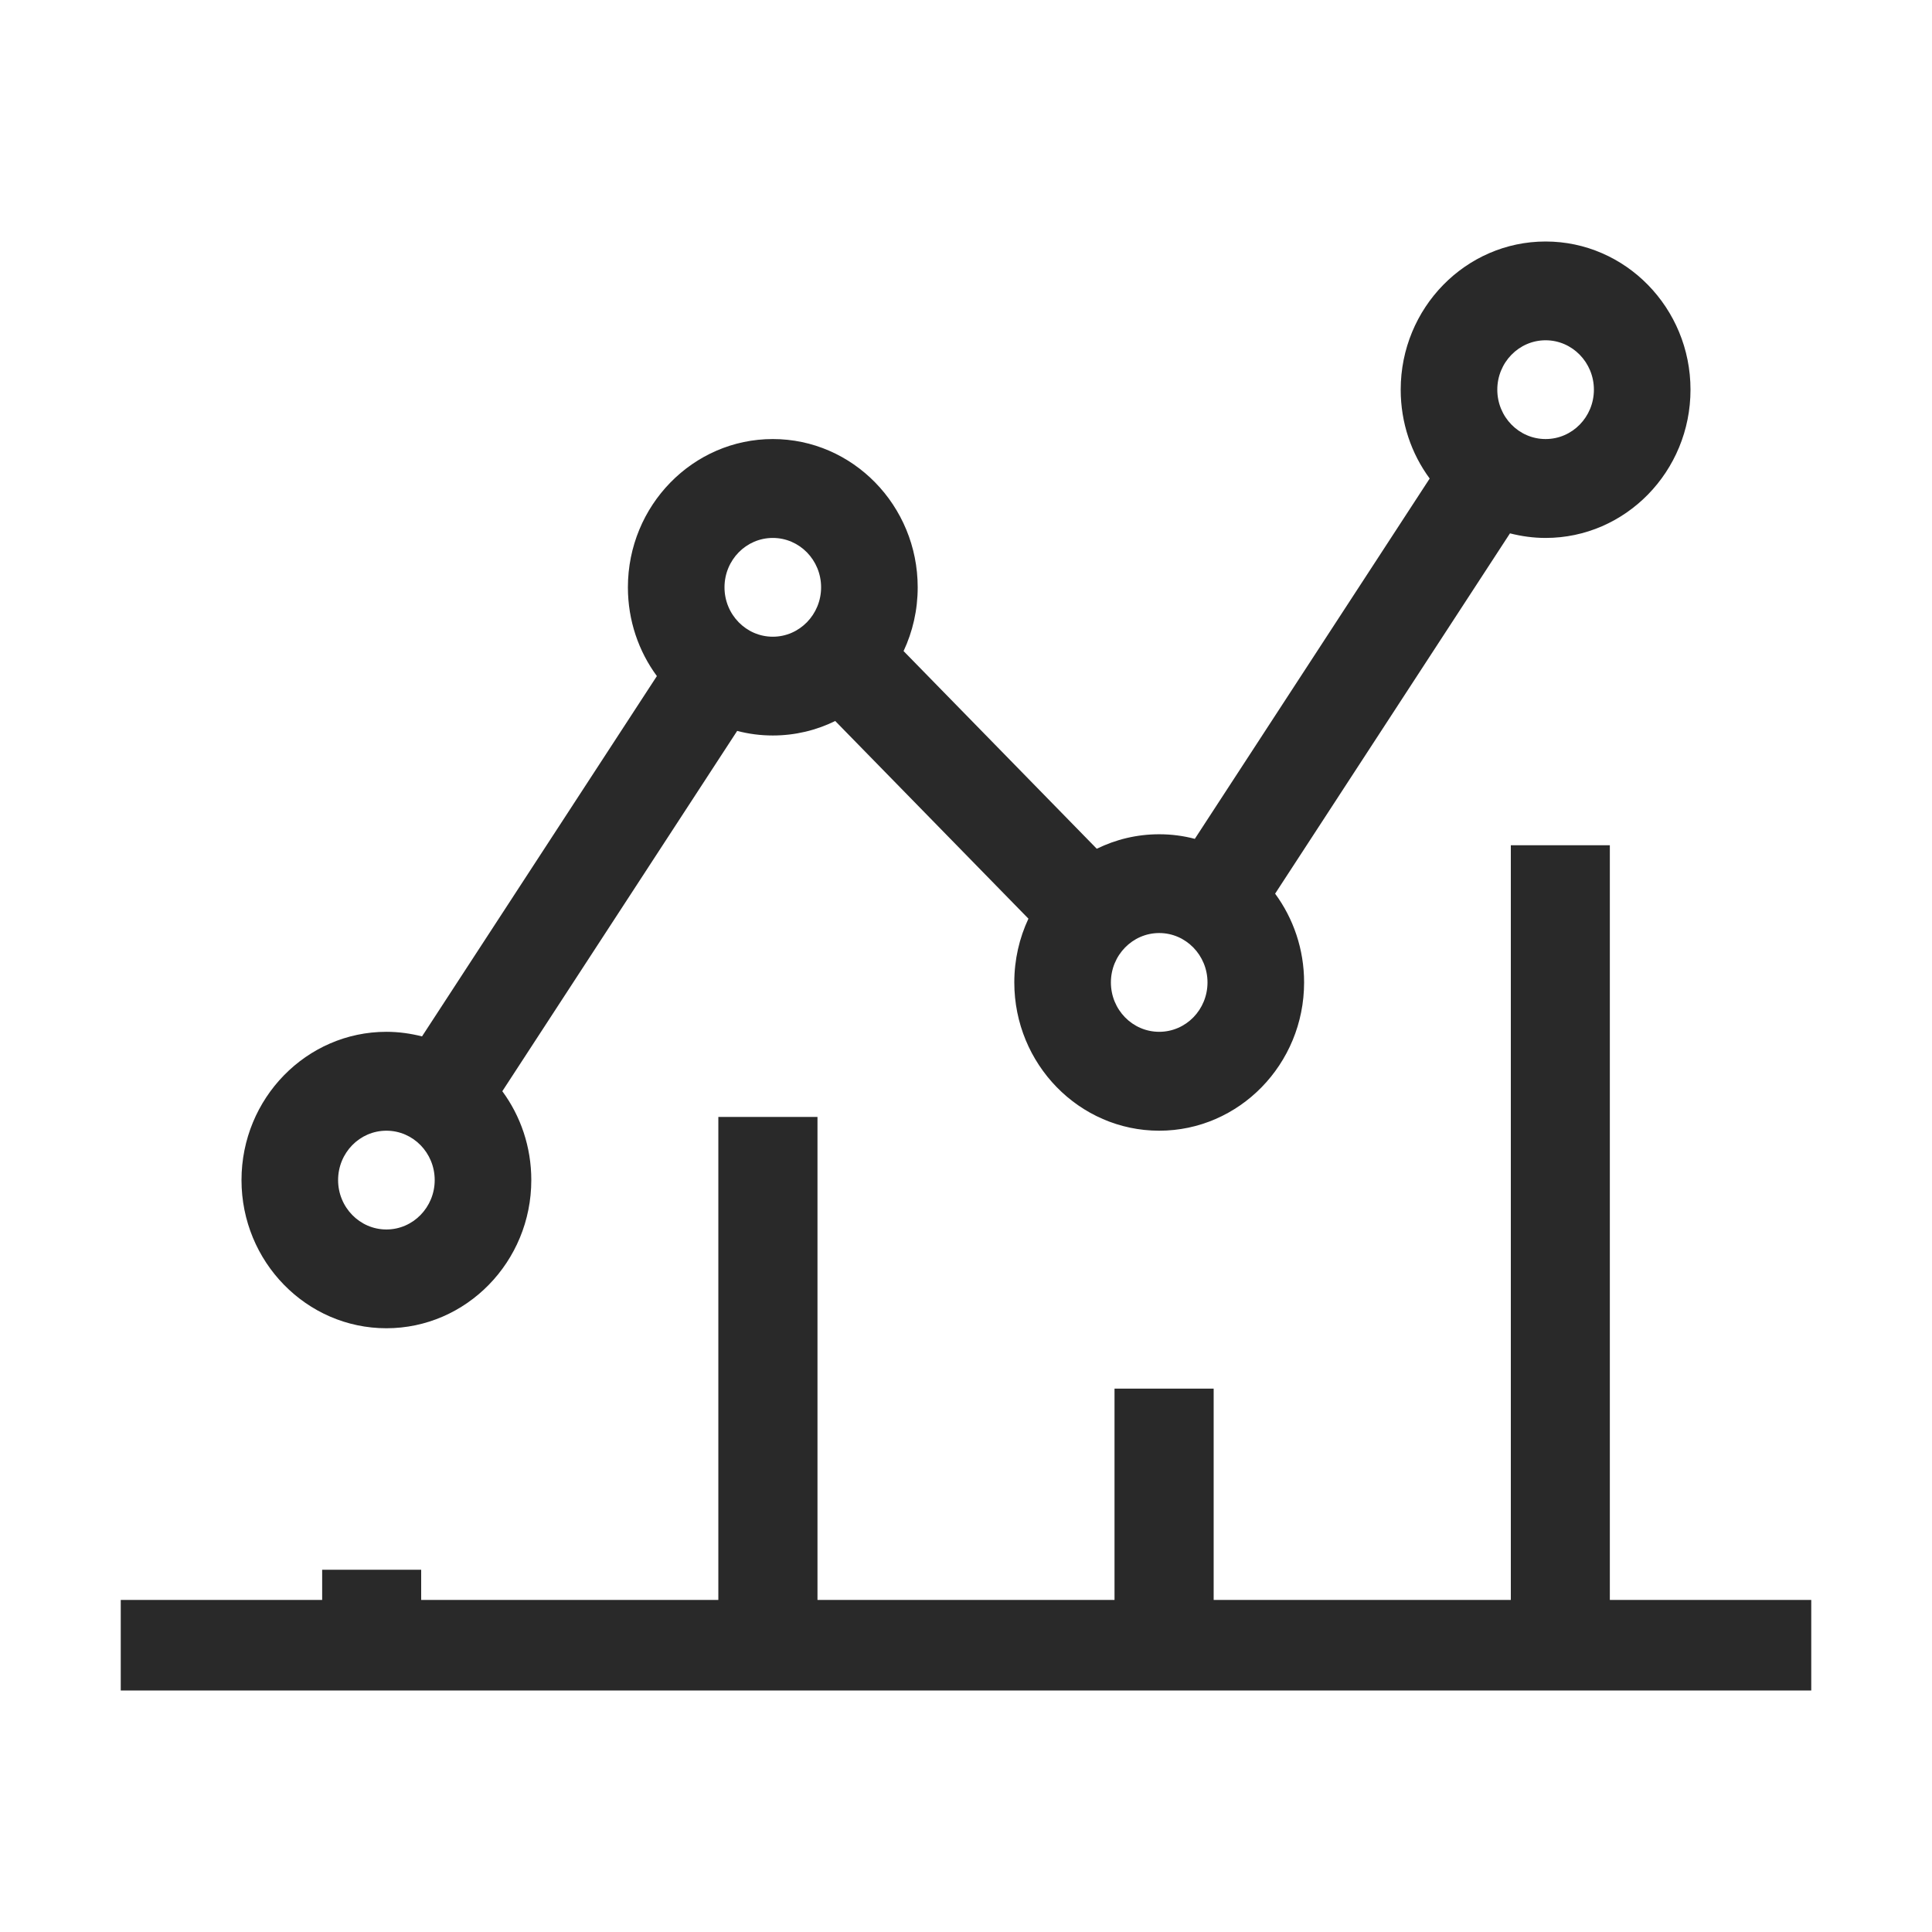 <svg viewBox="0 0 16 16" fill="none" xmlns="http://www.w3.org/2000/svg">
<path d="M13.332 13.25V7H12.512V13.25H10.051V11.5H9.23V13.25H6.77V9.25H5.949V13.25H3.488V13H2.668V13.25H1V14H15V13.25H13.332Z" fill="#292929"/>
<path d="M3.2 11C3.862 11 4.4 10.449 4.4 9.773C4.4 9.497 4.311 9.242 4.16 9.037L6.105 6.053C6.2 6.078 6.298 6.091 6.4 6.091C6.585 6.091 6.76 6.048 6.917 5.971L8.517 7.608C8.442 7.768 8.4 7.947 8.4 8.136C8.4 8.813 8.938 9.364 9.6 9.364C10.262 9.364 10.8 8.813 10.8 8.136C10.8 7.861 10.711 7.606 10.56 7.401L12.505 4.417C12.6 4.441 12.698 4.455 12.8 4.455C13.462 4.455 14 3.904 14 3.227C14 2.551 13.462 2 12.8 2C12.138 2 11.6 2.551 11.6 3.227C11.6 3.503 11.689 3.758 11.84 3.963L9.895 6.947C9.8 6.922 9.702 6.909 9.6 6.909C9.415 6.909 9.24 6.952 9.083 7.029L7.483 5.392C7.558 5.232 7.6 5.053 7.6 4.864C7.6 4.187 7.062 3.636 6.4 3.636C5.738 3.636 5.2 4.187 5.2 4.864C5.2 5.139 5.289 5.394 5.44 5.599L3.495 8.583C3.4 8.559 3.302 8.545 3.2 8.545C2.538 8.545 2 9.096 2 9.773C2 10.449 2.538 11 3.2 11ZM12.8 2.818C13.021 2.818 13.2 3.002 13.2 3.227C13.2 3.453 13.021 3.636 12.8 3.636C12.579 3.636 12.4 3.453 12.4 3.227C12.4 3.002 12.579 2.818 12.8 2.818ZM9.6 7.727C9.821 7.727 10 7.911 10 8.136C10 8.362 9.821 8.545 9.6 8.545C9.379 8.545 9.2 8.362 9.2 8.136C9.2 7.911 9.379 7.727 9.6 7.727ZM6.4 4.455C6.621 4.455 6.8 4.638 6.8 4.864C6.8 5.089 6.621 5.273 6.4 5.273C6.179 5.273 6 5.089 6 4.864C6 4.638 6.179 4.455 6.4 4.455ZM3.2 9.364C3.421 9.364 3.6 9.547 3.6 9.773C3.6 9.998 3.421 10.182 3.2 10.182C2.979 10.182 2.8 9.998 2.8 9.773C2.8 9.547 2.979 9.364 3.2 9.364Z" fill="#292929"/>
</svg>
